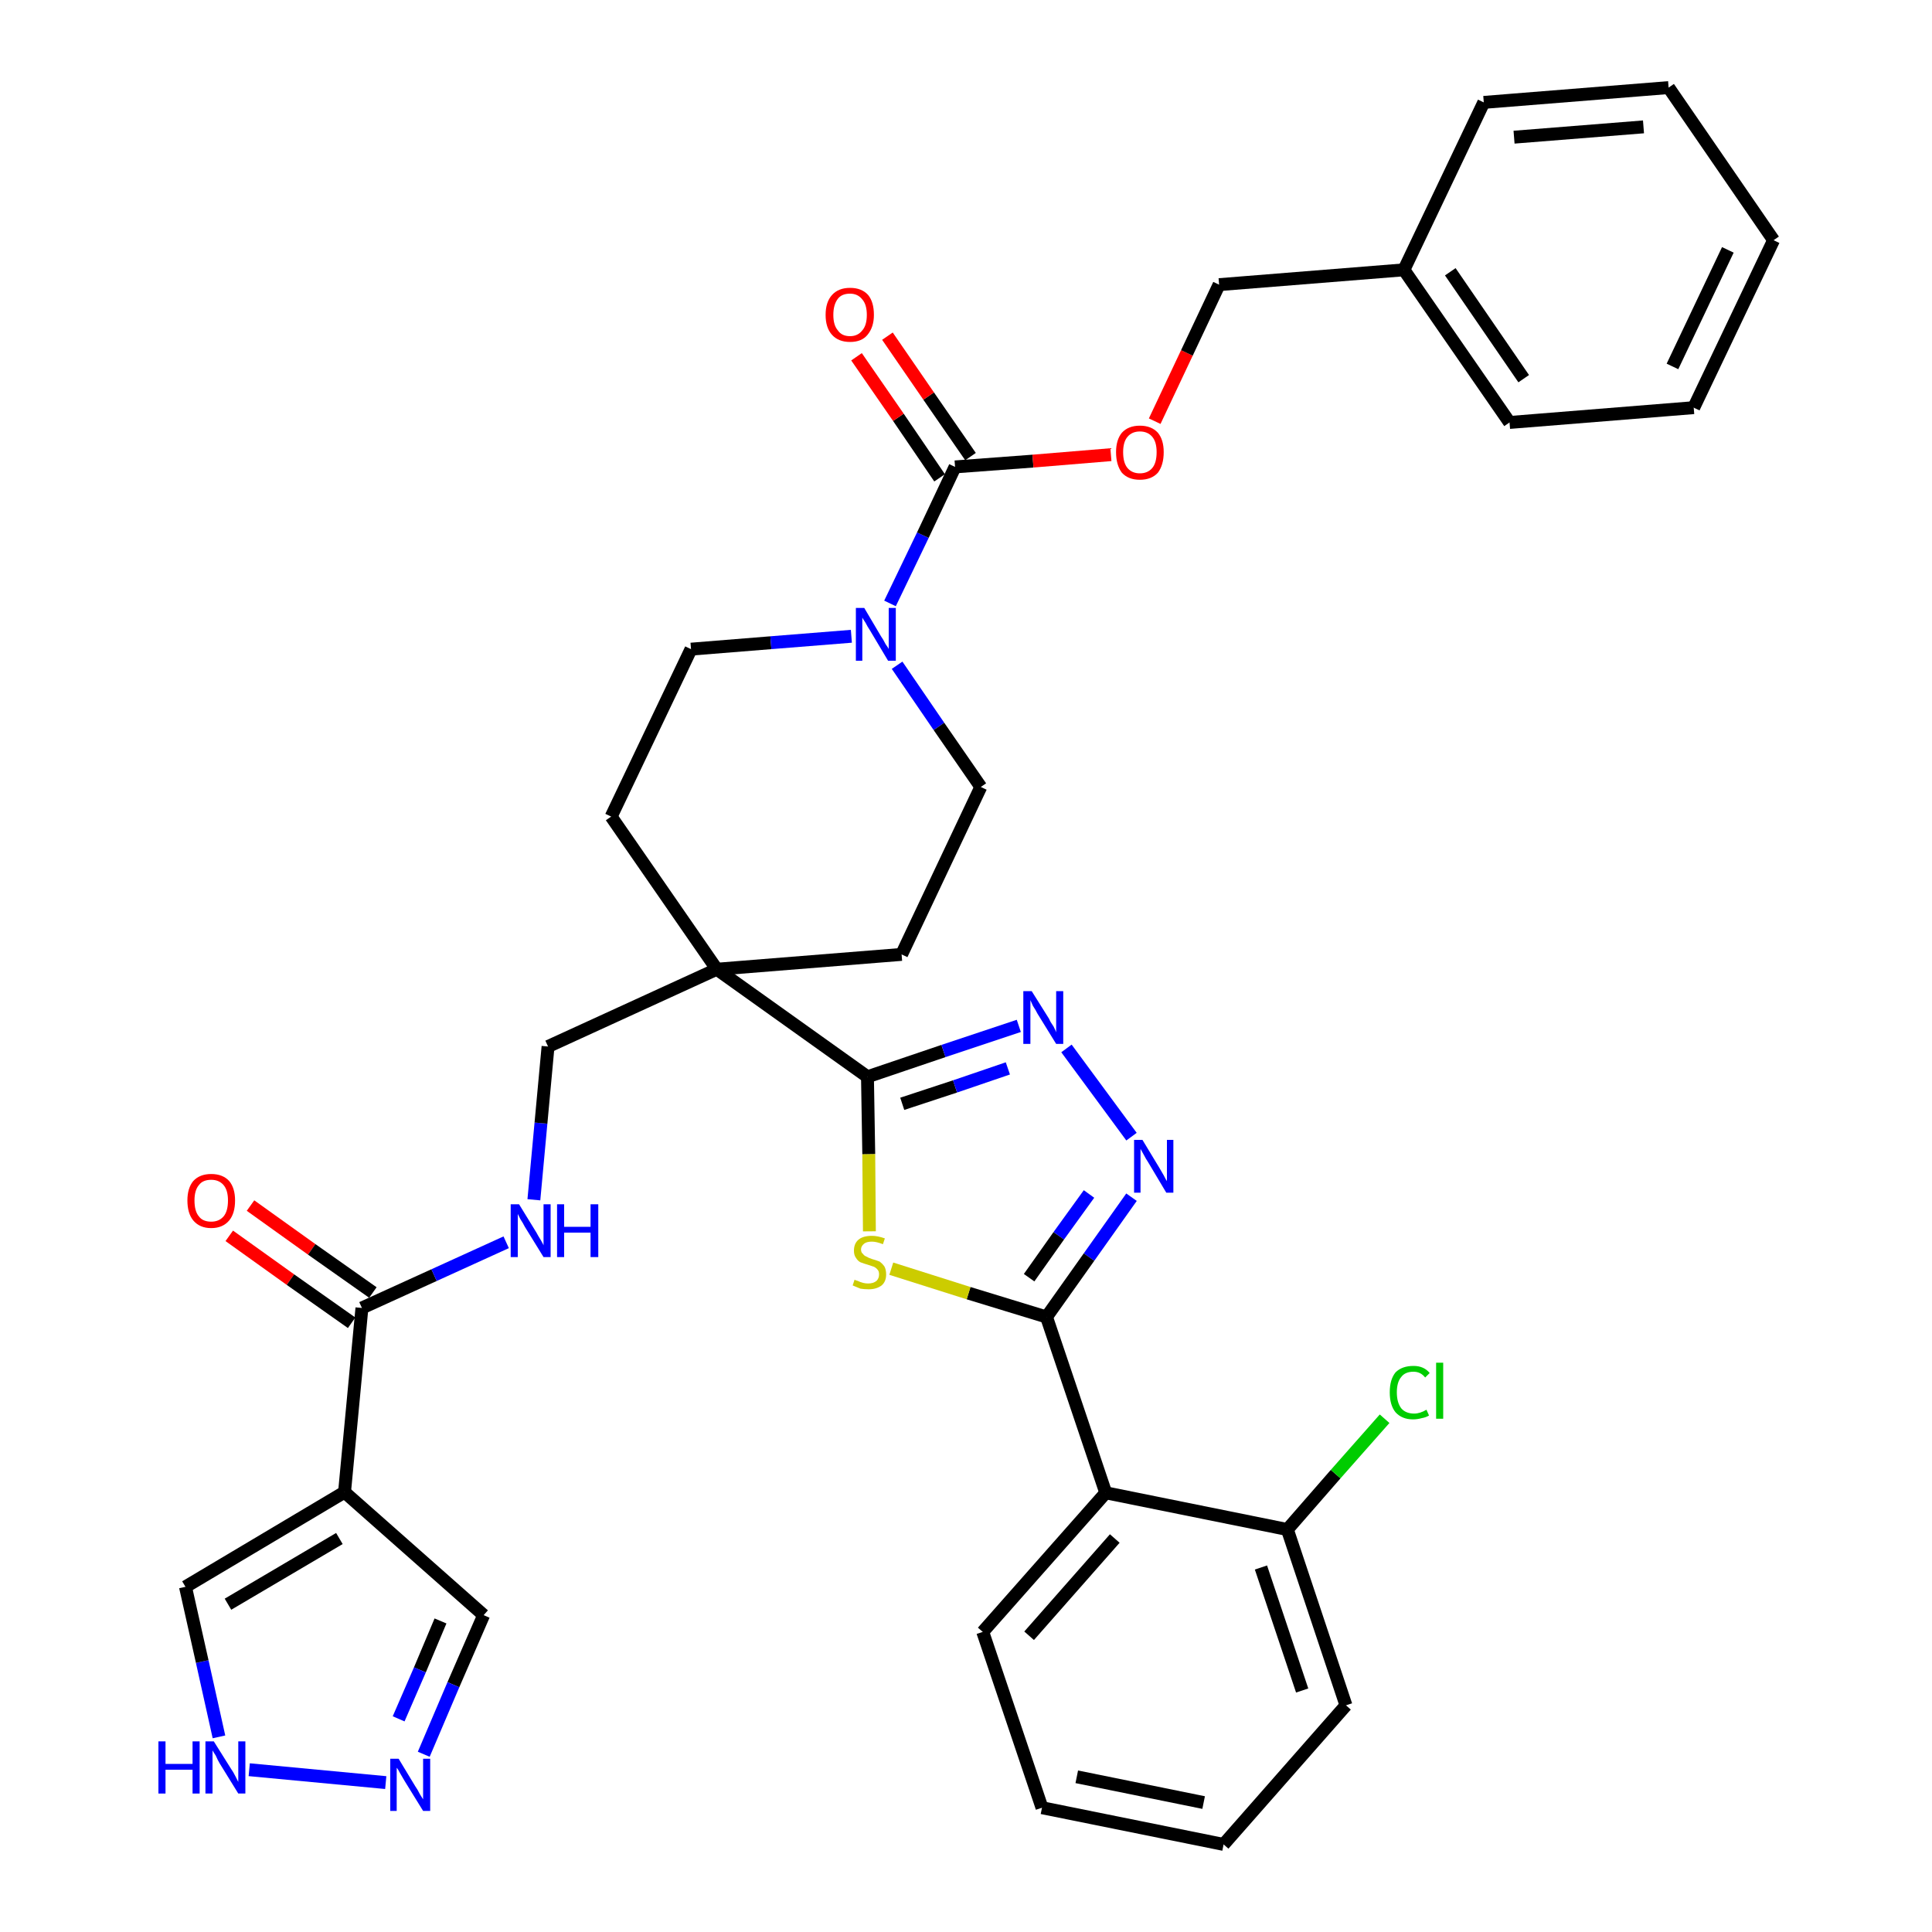 <?xml version='1.0' encoding='iso-8859-1'?>
<svg version='1.1' baseProfile='full'
              xmlns='http://www.w3.org/2000/svg'
                      xmlns:rdkit='http://www.rdkit.org/xml'
                      xmlns:xlink='http://www.w3.org/1999/xlink'
                  xml:space='preserve'
width='300px' height='300px' viewBox='0 0 300 300'>
<!-- END OF HEADER -->
<path class='bond-0 atom-0 atom-1' d='M 35.6,191.9 L 45.1,198.7' style='fill:none;fill-rule:evenodd;stroke:#FF0000;stroke-width:2.0px;stroke-linecap:butt;stroke-linejoin:miter;stroke-opacity:1' />
<path class='bond-0 atom-0 atom-1' d='M 45.1,198.7 L 54.6,205.4' style='fill:none;fill-rule:evenodd;stroke:#000000;stroke-width:2.0px;stroke-linecap:butt;stroke-linejoin:miter;stroke-opacity:1' />
<path class='bond-0 atom-0 atom-1' d='M 38.9,187.2 L 48.4,194.0' style='fill:none;fill-rule:evenodd;stroke:#FF0000;stroke-width:2.0px;stroke-linecap:butt;stroke-linejoin:miter;stroke-opacity:1' />
<path class='bond-0 atom-0 atom-1' d='M 48.4,194.0 L 57.9,200.7' style='fill:none;fill-rule:evenodd;stroke:#000000;stroke-width:2.0px;stroke-linecap:butt;stroke-linejoin:miter;stroke-opacity:1' />
<path class='bond-1 atom-1 atom-2' d='M 56.2,203.1 L 67.4,198.0' style='fill:none;fill-rule:evenodd;stroke:#000000;stroke-width:2.0px;stroke-linecap:butt;stroke-linejoin:miter;stroke-opacity:1' />
<path class='bond-1 atom-1 atom-2' d='M 67.4,198.0 L 78.6,192.9' style='fill:none;fill-rule:evenodd;stroke:#0000FF;stroke-width:2.0px;stroke-linecap:butt;stroke-linejoin:miter;stroke-opacity:1' />
<path class='bond-31 atom-1 atom-32' d='M 56.2,203.1 L 53.5,231.7' style='fill:none;fill-rule:evenodd;stroke:#000000;stroke-width:2.0px;stroke-linecap:butt;stroke-linejoin:miter;stroke-opacity:1' />
<path class='bond-2 atom-2 atom-3' d='M 82.9,186.3 L 84.0,174.4' style='fill:none;fill-rule:evenodd;stroke:#0000FF;stroke-width:2.0px;stroke-linecap:butt;stroke-linejoin:miter;stroke-opacity:1' />
<path class='bond-2 atom-2 atom-3' d='M 84.0,174.4 L 85.1,162.5' style='fill:none;fill-rule:evenodd;stroke:#000000;stroke-width:2.0px;stroke-linecap:butt;stroke-linejoin:miter;stroke-opacity:1' />
<path class='bond-3 atom-3 atom-4' d='M 85.1,162.5 L 111.3,150.5' style='fill:none;fill-rule:evenodd;stroke:#000000;stroke-width:2.0px;stroke-linecap:butt;stroke-linejoin:miter;stroke-opacity:1' />
<path class='bond-4 atom-4 atom-5' d='M 111.3,150.5 L 134.7,167.2' style='fill:none;fill-rule:evenodd;stroke:#000000;stroke-width:2.0px;stroke-linecap:butt;stroke-linejoin:miter;stroke-opacity:1' />
<path class='bond-16 atom-4 atom-17' d='M 111.3,150.5 L 94.9,126.8' style='fill:none;fill-rule:evenodd;stroke:#000000;stroke-width:2.0px;stroke-linecap:butt;stroke-linejoin:miter;stroke-opacity:1' />
<path class='bond-36 atom-31 atom-4' d='M 140.0,148.2 L 111.3,150.5' style='fill:none;fill-rule:evenodd;stroke:#000000;stroke-width:2.0px;stroke-linecap:butt;stroke-linejoin:miter;stroke-opacity:1' />
<path class='bond-5 atom-5 atom-6' d='M 134.7,167.2 L 146.5,163.2' style='fill:none;fill-rule:evenodd;stroke:#000000;stroke-width:2.0px;stroke-linecap:butt;stroke-linejoin:miter;stroke-opacity:1' />
<path class='bond-5 atom-5 atom-6' d='M 146.5,163.2 L 158.2,159.3' style='fill:none;fill-rule:evenodd;stroke:#0000FF;stroke-width:2.0px;stroke-linecap:butt;stroke-linejoin:miter;stroke-opacity:1' />
<path class='bond-5 atom-5 atom-6' d='M 140.1,171.4 L 148.3,168.7' style='fill:none;fill-rule:evenodd;stroke:#000000;stroke-width:2.0px;stroke-linecap:butt;stroke-linejoin:miter;stroke-opacity:1' />
<path class='bond-5 atom-5 atom-6' d='M 148.3,168.7 L 156.5,165.9' style='fill:none;fill-rule:evenodd;stroke:#0000FF;stroke-width:2.0px;stroke-linecap:butt;stroke-linejoin:miter;stroke-opacity:1' />
<path class='bond-38 atom-16 atom-5' d='M 135.0,191.2 L 134.9,179.2' style='fill:none;fill-rule:evenodd;stroke:#CCCC00;stroke-width:2.0px;stroke-linecap:butt;stroke-linejoin:miter;stroke-opacity:1' />
<path class='bond-38 atom-16 atom-5' d='M 134.9,179.2 L 134.7,167.2' style='fill:none;fill-rule:evenodd;stroke:#000000;stroke-width:2.0px;stroke-linecap:butt;stroke-linejoin:miter;stroke-opacity:1' />
<path class='bond-6 atom-6 atom-7' d='M 165.6,162.8 L 175.7,176.5' style='fill:none;fill-rule:evenodd;stroke:#0000FF;stroke-width:2.0px;stroke-linecap:butt;stroke-linejoin:miter;stroke-opacity:1' />
<path class='bond-7 atom-7 atom-8' d='M 175.7,185.9 L 169.1,195.2' style='fill:none;fill-rule:evenodd;stroke:#0000FF;stroke-width:2.0px;stroke-linecap:butt;stroke-linejoin:miter;stroke-opacity:1' />
<path class='bond-7 atom-7 atom-8' d='M 169.1,195.2 L 162.5,204.5' style='fill:none;fill-rule:evenodd;stroke:#000000;stroke-width:2.0px;stroke-linecap:butt;stroke-linejoin:miter;stroke-opacity:1' />
<path class='bond-7 atom-7 atom-8' d='M 169.1,185.4 L 164.4,191.9' style='fill:none;fill-rule:evenodd;stroke:#0000FF;stroke-width:2.0px;stroke-linecap:butt;stroke-linejoin:miter;stroke-opacity:1' />
<path class='bond-7 atom-7 atom-8' d='M 164.4,191.9 L 159.8,198.4' style='fill:none;fill-rule:evenodd;stroke:#000000;stroke-width:2.0px;stroke-linecap:butt;stroke-linejoin:miter;stroke-opacity:1' />
<path class='bond-8 atom-8 atom-9' d='M 162.5,204.5 L 171.7,231.8' style='fill:none;fill-rule:evenodd;stroke:#000000;stroke-width:2.0px;stroke-linecap:butt;stroke-linejoin:miter;stroke-opacity:1' />
<path class='bond-15 atom-8 atom-16' d='M 162.5,204.5 L 150.4,200.8' style='fill:none;fill-rule:evenodd;stroke:#000000;stroke-width:2.0px;stroke-linecap:butt;stroke-linejoin:miter;stroke-opacity:1' />
<path class='bond-15 atom-8 atom-16' d='M 150.4,200.8 L 138.4,197.0' style='fill:none;fill-rule:evenodd;stroke:#CCCC00;stroke-width:2.0px;stroke-linecap:butt;stroke-linejoin:miter;stroke-opacity:1' />
<path class='bond-9 atom-9 atom-10' d='M 171.7,231.8 L 152.6,253.4' style='fill:none;fill-rule:evenodd;stroke:#000000;stroke-width:2.0px;stroke-linecap:butt;stroke-linejoin:miter;stroke-opacity:1' />
<path class='bond-9 atom-9 atom-10' d='M 173.1,238.9 L 159.8,254.0' style='fill:none;fill-rule:evenodd;stroke:#000000;stroke-width:2.0px;stroke-linecap:butt;stroke-linejoin:miter;stroke-opacity:1' />
<path class='bond-40 atom-14 atom-9' d='M 199.9,237.5 L 171.7,231.8' style='fill:none;fill-rule:evenodd;stroke:#000000;stroke-width:2.0px;stroke-linecap:butt;stroke-linejoin:miter;stroke-opacity:1' />
<path class='bond-10 atom-10 atom-11' d='M 152.6,253.4 L 161.8,280.7' style='fill:none;fill-rule:evenodd;stroke:#000000;stroke-width:2.0px;stroke-linecap:butt;stroke-linejoin:miter;stroke-opacity:1' />
<path class='bond-11 atom-11 atom-12' d='M 161.8,280.7 L 190.0,286.4' style='fill:none;fill-rule:evenodd;stroke:#000000;stroke-width:2.0px;stroke-linecap:butt;stroke-linejoin:miter;stroke-opacity:1' />
<path class='bond-11 atom-11 atom-12' d='M 167.2,275.9 L 186.9,279.9' style='fill:none;fill-rule:evenodd;stroke:#000000;stroke-width:2.0px;stroke-linecap:butt;stroke-linejoin:miter;stroke-opacity:1' />
<path class='bond-12 atom-12 atom-13' d='M 190.0,286.4 L 209.0,264.8' style='fill:none;fill-rule:evenodd;stroke:#000000;stroke-width:2.0px;stroke-linecap:butt;stroke-linejoin:miter;stroke-opacity:1' />
<path class='bond-13 atom-13 atom-14' d='M 209.0,264.8 L 199.9,237.5' style='fill:none;fill-rule:evenodd;stroke:#000000;stroke-width:2.0px;stroke-linecap:butt;stroke-linejoin:miter;stroke-opacity:1' />
<path class='bond-13 atom-13 atom-14' d='M 202.2,262.5 L 195.8,243.4' style='fill:none;fill-rule:evenodd;stroke:#000000;stroke-width:2.0px;stroke-linecap:butt;stroke-linejoin:miter;stroke-opacity:1' />
<path class='bond-14 atom-14 atom-15' d='M 199.9,237.5 L 207.4,228.9' style='fill:none;fill-rule:evenodd;stroke:#000000;stroke-width:2.0px;stroke-linecap:butt;stroke-linejoin:miter;stroke-opacity:1' />
<path class='bond-14 atom-14 atom-15' d='M 207.4,228.9 L 215.0,220.3' style='fill:none;fill-rule:evenodd;stroke:#00CC00;stroke-width:2.0px;stroke-linecap:butt;stroke-linejoin:miter;stroke-opacity:1' />
<path class='bond-17 atom-17 atom-18' d='M 94.9,126.8 L 107.3,100.8' style='fill:none;fill-rule:evenodd;stroke:#000000;stroke-width:2.0px;stroke-linecap:butt;stroke-linejoin:miter;stroke-opacity:1' />
<path class='bond-18 atom-18 atom-19' d='M 107.3,100.8 L 119.7,99.8' style='fill:none;fill-rule:evenodd;stroke:#000000;stroke-width:2.0px;stroke-linecap:butt;stroke-linejoin:miter;stroke-opacity:1' />
<path class='bond-18 atom-18 atom-19' d='M 119.7,99.8 L 132.2,98.8' style='fill:none;fill-rule:evenodd;stroke:#0000FF;stroke-width:2.0px;stroke-linecap:butt;stroke-linejoin:miter;stroke-opacity:1' />
<path class='bond-19 atom-19 atom-20' d='M 138.2,93.7 L 143.3,83.1' style='fill:none;fill-rule:evenodd;stroke:#0000FF;stroke-width:2.0px;stroke-linecap:butt;stroke-linejoin:miter;stroke-opacity:1' />
<path class='bond-19 atom-19 atom-20' d='M 143.3,83.1 L 148.3,72.5' style='fill:none;fill-rule:evenodd;stroke:#000000;stroke-width:2.0px;stroke-linecap:butt;stroke-linejoin:miter;stroke-opacity:1' />
<path class='bond-29 atom-19 atom-30' d='M 139.3,103.3 L 145.8,112.8' style='fill:none;fill-rule:evenodd;stroke:#0000FF;stroke-width:2.0px;stroke-linecap:butt;stroke-linejoin:miter;stroke-opacity:1' />
<path class='bond-29 atom-19 atom-30' d='M 145.8,112.8 L 152.3,122.2' style='fill:none;fill-rule:evenodd;stroke:#000000;stroke-width:2.0px;stroke-linecap:butt;stroke-linejoin:miter;stroke-opacity:1' />
<path class='bond-20 atom-20 atom-21' d='M 150.7,70.9 L 144.2,61.5' style='fill:none;fill-rule:evenodd;stroke:#000000;stroke-width:2.0px;stroke-linecap:butt;stroke-linejoin:miter;stroke-opacity:1' />
<path class='bond-20 atom-20 atom-21' d='M 144.2,61.5 L 137.8,52.2' style='fill:none;fill-rule:evenodd;stroke:#FF0000;stroke-width:2.0px;stroke-linecap:butt;stroke-linejoin:miter;stroke-opacity:1' />
<path class='bond-20 atom-20 atom-21' d='M 145.9,74.2 L 139.5,64.8' style='fill:none;fill-rule:evenodd;stroke:#000000;stroke-width:2.0px;stroke-linecap:butt;stroke-linejoin:miter;stroke-opacity:1' />
<path class='bond-20 atom-20 atom-21' d='M 139.5,64.8 L 133.0,55.4' style='fill:none;fill-rule:evenodd;stroke:#FF0000;stroke-width:2.0px;stroke-linecap:butt;stroke-linejoin:miter;stroke-opacity:1' />
<path class='bond-21 atom-20 atom-22' d='M 148.3,72.5 L 160.4,71.6' style='fill:none;fill-rule:evenodd;stroke:#000000;stroke-width:2.0px;stroke-linecap:butt;stroke-linejoin:miter;stroke-opacity:1' />
<path class='bond-21 atom-20 atom-22' d='M 160.4,71.6 L 172.5,70.6' style='fill:none;fill-rule:evenodd;stroke:#FF0000;stroke-width:2.0px;stroke-linecap:butt;stroke-linejoin:miter;stroke-opacity:1' />
<path class='bond-22 atom-22 atom-23' d='M 179.3,65.4 L 184.3,54.8' style='fill:none;fill-rule:evenodd;stroke:#FF0000;stroke-width:2.0px;stroke-linecap:butt;stroke-linejoin:miter;stroke-opacity:1' />
<path class='bond-22 atom-22 atom-23' d='M 184.3,54.8 L 189.3,44.2' style='fill:none;fill-rule:evenodd;stroke:#000000;stroke-width:2.0px;stroke-linecap:butt;stroke-linejoin:miter;stroke-opacity:1' />
<path class='bond-23 atom-23 atom-24' d='M 189.3,44.2 L 218.0,41.9' style='fill:none;fill-rule:evenodd;stroke:#000000;stroke-width:2.0px;stroke-linecap:butt;stroke-linejoin:miter;stroke-opacity:1' />
<path class='bond-24 atom-24 atom-25' d='M 218.0,41.9 L 234.4,65.6' style='fill:none;fill-rule:evenodd;stroke:#000000;stroke-width:2.0px;stroke-linecap:butt;stroke-linejoin:miter;stroke-opacity:1' />
<path class='bond-24 atom-24 atom-25' d='M 225.2,42.2 L 236.6,58.8' style='fill:none;fill-rule:evenodd;stroke:#000000;stroke-width:2.0px;stroke-linecap:butt;stroke-linejoin:miter;stroke-opacity:1' />
<path class='bond-39 atom-29 atom-24' d='M 230.4,15.9 L 218.0,41.9' style='fill:none;fill-rule:evenodd;stroke:#000000;stroke-width:2.0px;stroke-linecap:butt;stroke-linejoin:miter;stroke-opacity:1' />
<path class='bond-25 atom-25 atom-26' d='M 234.4,65.6 L 263.0,63.3' style='fill:none;fill-rule:evenodd;stroke:#000000;stroke-width:2.0px;stroke-linecap:butt;stroke-linejoin:miter;stroke-opacity:1' />
<path class='bond-26 atom-26 atom-27' d='M 263.0,63.3 L 275.4,37.3' style='fill:none;fill-rule:evenodd;stroke:#000000;stroke-width:2.0px;stroke-linecap:butt;stroke-linejoin:miter;stroke-opacity:1' />
<path class='bond-26 atom-26 atom-27' d='M 259.7,56.9 L 268.3,38.8' style='fill:none;fill-rule:evenodd;stroke:#000000;stroke-width:2.0px;stroke-linecap:butt;stroke-linejoin:miter;stroke-opacity:1' />
<path class='bond-27 atom-27 atom-28' d='M 275.4,37.3 L 259.1,13.6' style='fill:none;fill-rule:evenodd;stroke:#000000;stroke-width:2.0px;stroke-linecap:butt;stroke-linejoin:miter;stroke-opacity:1' />
<path class='bond-28 atom-28 atom-29' d='M 259.1,13.6 L 230.4,15.9' style='fill:none;fill-rule:evenodd;stroke:#000000;stroke-width:2.0px;stroke-linecap:butt;stroke-linejoin:miter;stroke-opacity:1' />
<path class='bond-28 atom-28 atom-29' d='M 255.2,19.7 L 235.1,21.3' style='fill:none;fill-rule:evenodd;stroke:#000000;stroke-width:2.0px;stroke-linecap:butt;stroke-linejoin:miter;stroke-opacity:1' />
<path class='bond-30 atom-30 atom-31' d='M 152.3,122.2 L 140.0,148.2' style='fill:none;fill-rule:evenodd;stroke:#000000;stroke-width:2.0px;stroke-linecap:butt;stroke-linejoin:miter;stroke-opacity:1' />
<path class='bond-32 atom-32 atom-33' d='M 53.5,231.7 L 75.1,250.8' style='fill:none;fill-rule:evenodd;stroke:#000000;stroke-width:2.0px;stroke-linecap:butt;stroke-linejoin:miter;stroke-opacity:1' />
<path class='bond-37 atom-36 atom-32' d='M 28.8,246.4 L 53.5,231.7' style='fill:none;fill-rule:evenodd;stroke:#000000;stroke-width:2.0px;stroke-linecap:butt;stroke-linejoin:miter;stroke-opacity:1' />
<path class='bond-37 atom-36 atom-32' d='M 35.4,249.1 L 52.7,238.9' style='fill:none;fill-rule:evenodd;stroke:#000000;stroke-width:2.0px;stroke-linecap:butt;stroke-linejoin:miter;stroke-opacity:1' />
<path class='bond-33 atom-33 atom-34' d='M 75.1,250.8 L 70.4,261.6' style='fill:none;fill-rule:evenodd;stroke:#000000;stroke-width:2.0px;stroke-linecap:butt;stroke-linejoin:miter;stroke-opacity:1' />
<path class='bond-33 atom-33 atom-34' d='M 70.4,261.6 L 65.8,272.4' style='fill:none;fill-rule:evenodd;stroke:#0000FF;stroke-width:2.0px;stroke-linecap:butt;stroke-linejoin:miter;stroke-opacity:1' />
<path class='bond-33 atom-33 atom-34' d='M 68.4,251.7 L 65.2,259.3' style='fill:none;fill-rule:evenodd;stroke:#000000;stroke-width:2.0px;stroke-linecap:butt;stroke-linejoin:miter;stroke-opacity:1' />
<path class='bond-33 atom-33 atom-34' d='M 65.2,259.3 L 61.9,266.9' style='fill:none;fill-rule:evenodd;stroke:#0000FF;stroke-width:2.0px;stroke-linecap:butt;stroke-linejoin:miter;stroke-opacity:1' />
<path class='bond-34 atom-34 atom-35' d='M 59.9,276.8 L 38.7,274.8' style='fill:none;fill-rule:evenodd;stroke:#0000FF;stroke-width:2.0px;stroke-linecap:butt;stroke-linejoin:miter;stroke-opacity:1' />
<path class='bond-35 atom-35 atom-36' d='M 34.0,269.7 L 31.4,258.0' style='fill:none;fill-rule:evenodd;stroke:#0000FF;stroke-width:2.0px;stroke-linecap:butt;stroke-linejoin:miter;stroke-opacity:1' />
<path class='bond-35 atom-35 atom-36' d='M 31.4,258.0 L 28.8,246.4' style='fill:none;fill-rule:evenodd;stroke:#000000;stroke-width:2.0px;stroke-linecap:butt;stroke-linejoin:miter;stroke-opacity:1' />
<path  class='atom-0' d='M 29.1 186.4
Q 29.1 184.5, 30.0 183.4
Q 31.0 182.3, 32.8 182.3
Q 34.6 182.3, 35.6 183.4
Q 36.5 184.5, 36.5 186.4
Q 36.5 188.4, 35.6 189.5
Q 34.6 190.7, 32.8 190.7
Q 31.0 190.7, 30.0 189.5
Q 29.1 188.4, 29.1 186.4
M 32.8 189.7
Q 34.0 189.7, 34.7 188.9
Q 35.4 188.1, 35.4 186.4
Q 35.4 184.8, 34.7 184.0
Q 34.0 183.2, 32.8 183.2
Q 31.5 183.2, 30.9 184.0
Q 30.2 184.8, 30.2 186.4
Q 30.2 188.1, 30.9 188.9
Q 31.5 189.7, 32.8 189.7
' fill='#FF0000'/>
<path  class='atom-2' d='M 80.6 187.0
L 83.3 191.4
Q 83.5 191.8, 84.0 192.6
Q 84.4 193.3, 84.4 193.4
L 84.4 187.0
L 85.5 187.0
L 85.5 195.2
L 84.4 195.2
L 81.5 190.5
Q 81.2 189.9, 80.8 189.3
Q 80.5 188.7, 80.4 188.5
L 80.4 195.2
L 79.3 195.2
L 79.3 187.0
L 80.6 187.0
' fill='#0000FF'/>
<path  class='atom-2' d='M 86.5 187.0
L 87.6 187.0
L 87.6 190.5
L 91.7 190.5
L 91.7 187.0
L 92.9 187.0
L 92.9 195.2
L 91.7 195.2
L 91.7 191.4
L 87.6 191.4
L 87.6 195.2
L 86.5 195.2
L 86.5 187.0
' fill='#0000FF'/>
<path  class='atom-6' d='M 160.2 153.9
L 162.9 158.2
Q 163.1 158.7, 163.6 159.4
Q 164.0 160.2, 164.0 160.3
L 164.0 153.9
L 165.1 153.9
L 165.1 162.1
L 164.0 162.1
L 161.1 157.4
Q 160.8 156.8, 160.4 156.2
Q 160.1 155.5, 160.0 155.3
L 160.0 162.1
L 158.9 162.1
L 158.9 153.9
L 160.2 153.9
' fill='#0000FF'/>
<path  class='atom-7' d='M 177.4 177.0
L 180.0 181.3
Q 180.3 181.8, 180.7 182.5
Q 181.1 183.3, 181.2 183.4
L 181.2 177.0
L 182.2 177.0
L 182.2 185.2
L 181.1 185.2
L 178.3 180.5
Q 177.9 179.9, 177.6 179.3
Q 177.2 178.6, 177.1 178.4
L 177.1 185.2
L 176.1 185.2
L 176.1 177.0
L 177.4 177.0
' fill='#0000FF'/>
<path  class='atom-15' d='M 215.8 216.2
Q 215.8 214.2, 216.7 213.1
Q 217.7 212.1, 219.5 212.1
Q 221.1 212.1, 222.0 213.2
L 221.3 213.9
Q 220.6 213.0, 219.5 213.0
Q 218.2 213.0, 217.6 213.8
Q 216.9 214.6, 216.9 216.2
Q 216.9 217.8, 217.6 218.7
Q 218.3 219.5, 219.6 219.5
Q 220.5 219.5, 221.5 218.9
L 221.9 219.8
Q 221.4 220.1, 220.8 220.2
Q 220.1 220.4, 219.4 220.4
Q 217.7 220.4, 216.7 219.3
Q 215.8 218.2, 215.8 216.2
' fill='#00CC00'/>
<path  class='atom-15' d='M 223.0 211.6
L 224.1 211.6
L 224.1 220.3
L 223.0 220.3
L 223.0 211.6
' fill='#00CC00'/>
<path  class='atom-16' d='M 132.7 198.7
Q 132.8 198.8, 133.2 198.9
Q 133.6 199.1, 134.0 199.2
Q 134.4 199.3, 134.8 199.3
Q 135.6 199.3, 136.1 198.9
Q 136.5 198.5, 136.5 197.9
Q 136.5 197.4, 136.3 197.2
Q 136.1 196.9, 135.7 196.7
Q 135.4 196.6, 134.8 196.4
Q 134.1 196.2, 133.6 196.0
Q 133.2 195.8, 132.9 195.3
Q 132.6 194.9, 132.6 194.2
Q 132.6 193.1, 133.3 192.5
Q 134.0 191.9, 135.4 191.9
Q 136.3 191.9, 137.4 192.3
L 137.1 193.2
Q 136.1 192.8, 135.4 192.8
Q 134.6 192.8, 134.2 193.1
Q 133.7 193.5, 133.7 194.0
Q 133.7 194.5, 134.0 194.7
Q 134.2 195.0, 134.5 195.1
Q 134.8 195.3, 135.4 195.5
Q 136.1 195.7, 136.6 195.9
Q 137.0 196.2, 137.3 196.6
Q 137.6 197.1, 137.6 197.9
Q 137.6 199.0, 136.9 199.6
Q 136.1 200.2, 134.9 200.2
Q 134.2 200.2, 133.6 200.1
Q 133.1 199.9, 132.4 199.6
L 132.7 198.7
' fill='#CCCC00'/>
<path  class='atom-19' d='M 134.2 94.4
L 136.8 98.8
Q 137.1 99.2, 137.5 100.0
Q 138.0 100.7, 138.0 100.8
L 138.0 94.4
L 139.1 94.4
L 139.1 102.6
L 137.9 102.6
L 135.1 97.9
Q 134.7 97.3, 134.4 96.7
Q 134.0 96.1, 133.9 95.9
L 133.9 102.6
L 132.9 102.6
L 132.9 94.4
L 134.2 94.4
' fill='#0000FF'/>
<path  class='atom-21' d='M 128.2 48.9
Q 128.2 46.9, 129.2 45.8
Q 130.2 44.7, 132.0 44.7
Q 133.8 44.7, 134.8 45.8
Q 135.7 46.9, 135.7 48.9
Q 135.7 50.8, 134.7 52.0
Q 133.8 53.1, 132.0 53.1
Q 130.2 53.1, 129.2 52.0
Q 128.2 50.9, 128.2 48.9
M 132.0 52.2
Q 133.2 52.2, 133.9 51.3
Q 134.6 50.5, 134.6 48.9
Q 134.6 47.3, 133.9 46.5
Q 133.2 45.6, 132.0 45.6
Q 130.7 45.6, 130.1 46.4
Q 129.4 47.3, 129.4 48.9
Q 129.4 50.5, 130.1 51.3
Q 130.7 52.2, 132.0 52.2
' fill='#FF0000'/>
<path  class='atom-22' d='M 173.3 70.2
Q 173.3 68.3, 174.2 67.2
Q 175.2 66.1, 177.0 66.1
Q 178.8 66.1, 179.8 67.2
Q 180.7 68.3, 180.7 70.2
Q 180.7 72.2, 179.8 73.4
Q 178.8 74.5, 177.0 74.5
Q 175.2 74.5, 174.2 73.4
Q 173.3 72.2, 173.3 70.2
M 177.0 73.5
Q 178.2 73.5, 178.9 72.7
Q 179.6 71.9, 179.6 70.2
Q 179.6 68.6, 178.9 67.8
Q 178.2 67.0, 177.0 67.0
Q 175.8 67.0, 175.1 67.8
Q 174.4 68.6, 174.4 70.2
Q 174.4 71.9, 175.1 72.7
Q 175.8 73.5, 177.0 73.5
' fill='#FF0000'/>
<path  class='atom-34' d='M 61.9 273.1
L 64.5 277.4
Q 64.8 277.8, 65.2 278.6
Q 65.7 279.4, 65.7 279.4
L 65.7 273.1
L 66.8 273.1
L 66.8 281.2
L 65.7 281.2
L 62.8 276.5
Q 62.5 276.0, 62.1 275.3
Q 61.8 274.7, 61.6 274.5
L 61.6 281.2
L 60.6 281.2
L 60.6 273.1
L 61.9 273.1
' fill='#0000FF'/>
<path  class='atom-35' d='M 24.6 270.4
L 25.7 270.4
L 25.7 273.9
L 29.9 273.9
L 29.9 270.4
L 31.0 270.4
L 31.0 278.5
L 29.9 278.5
L 29.9 274.8
L 25.7 274.8
L 25.7 278.5
L 24.6 278.5
L 24.6 270.4
' fill='#0000FF'/>
<path  class='atom-35' d='M 33.2 270.4
L 35.9 274.7
Q 36.2 275.1, 36.6 275.9
Q 37.0 276.7, 37.0 276.7
L 37.0 270.4
L 38.1 270.4
L 38.1 278.5
L 37.0 278.5
L 34.1 273.8
Q 33.8 273.3, 33.5 272.6
Q 33.1 272.0, 33.0 271.8
L 33.0 278.5
L 31.9 278.5
L 31.9 270.4
L 33.2 270.4
' fill='#0000FF'/>
</svg>
